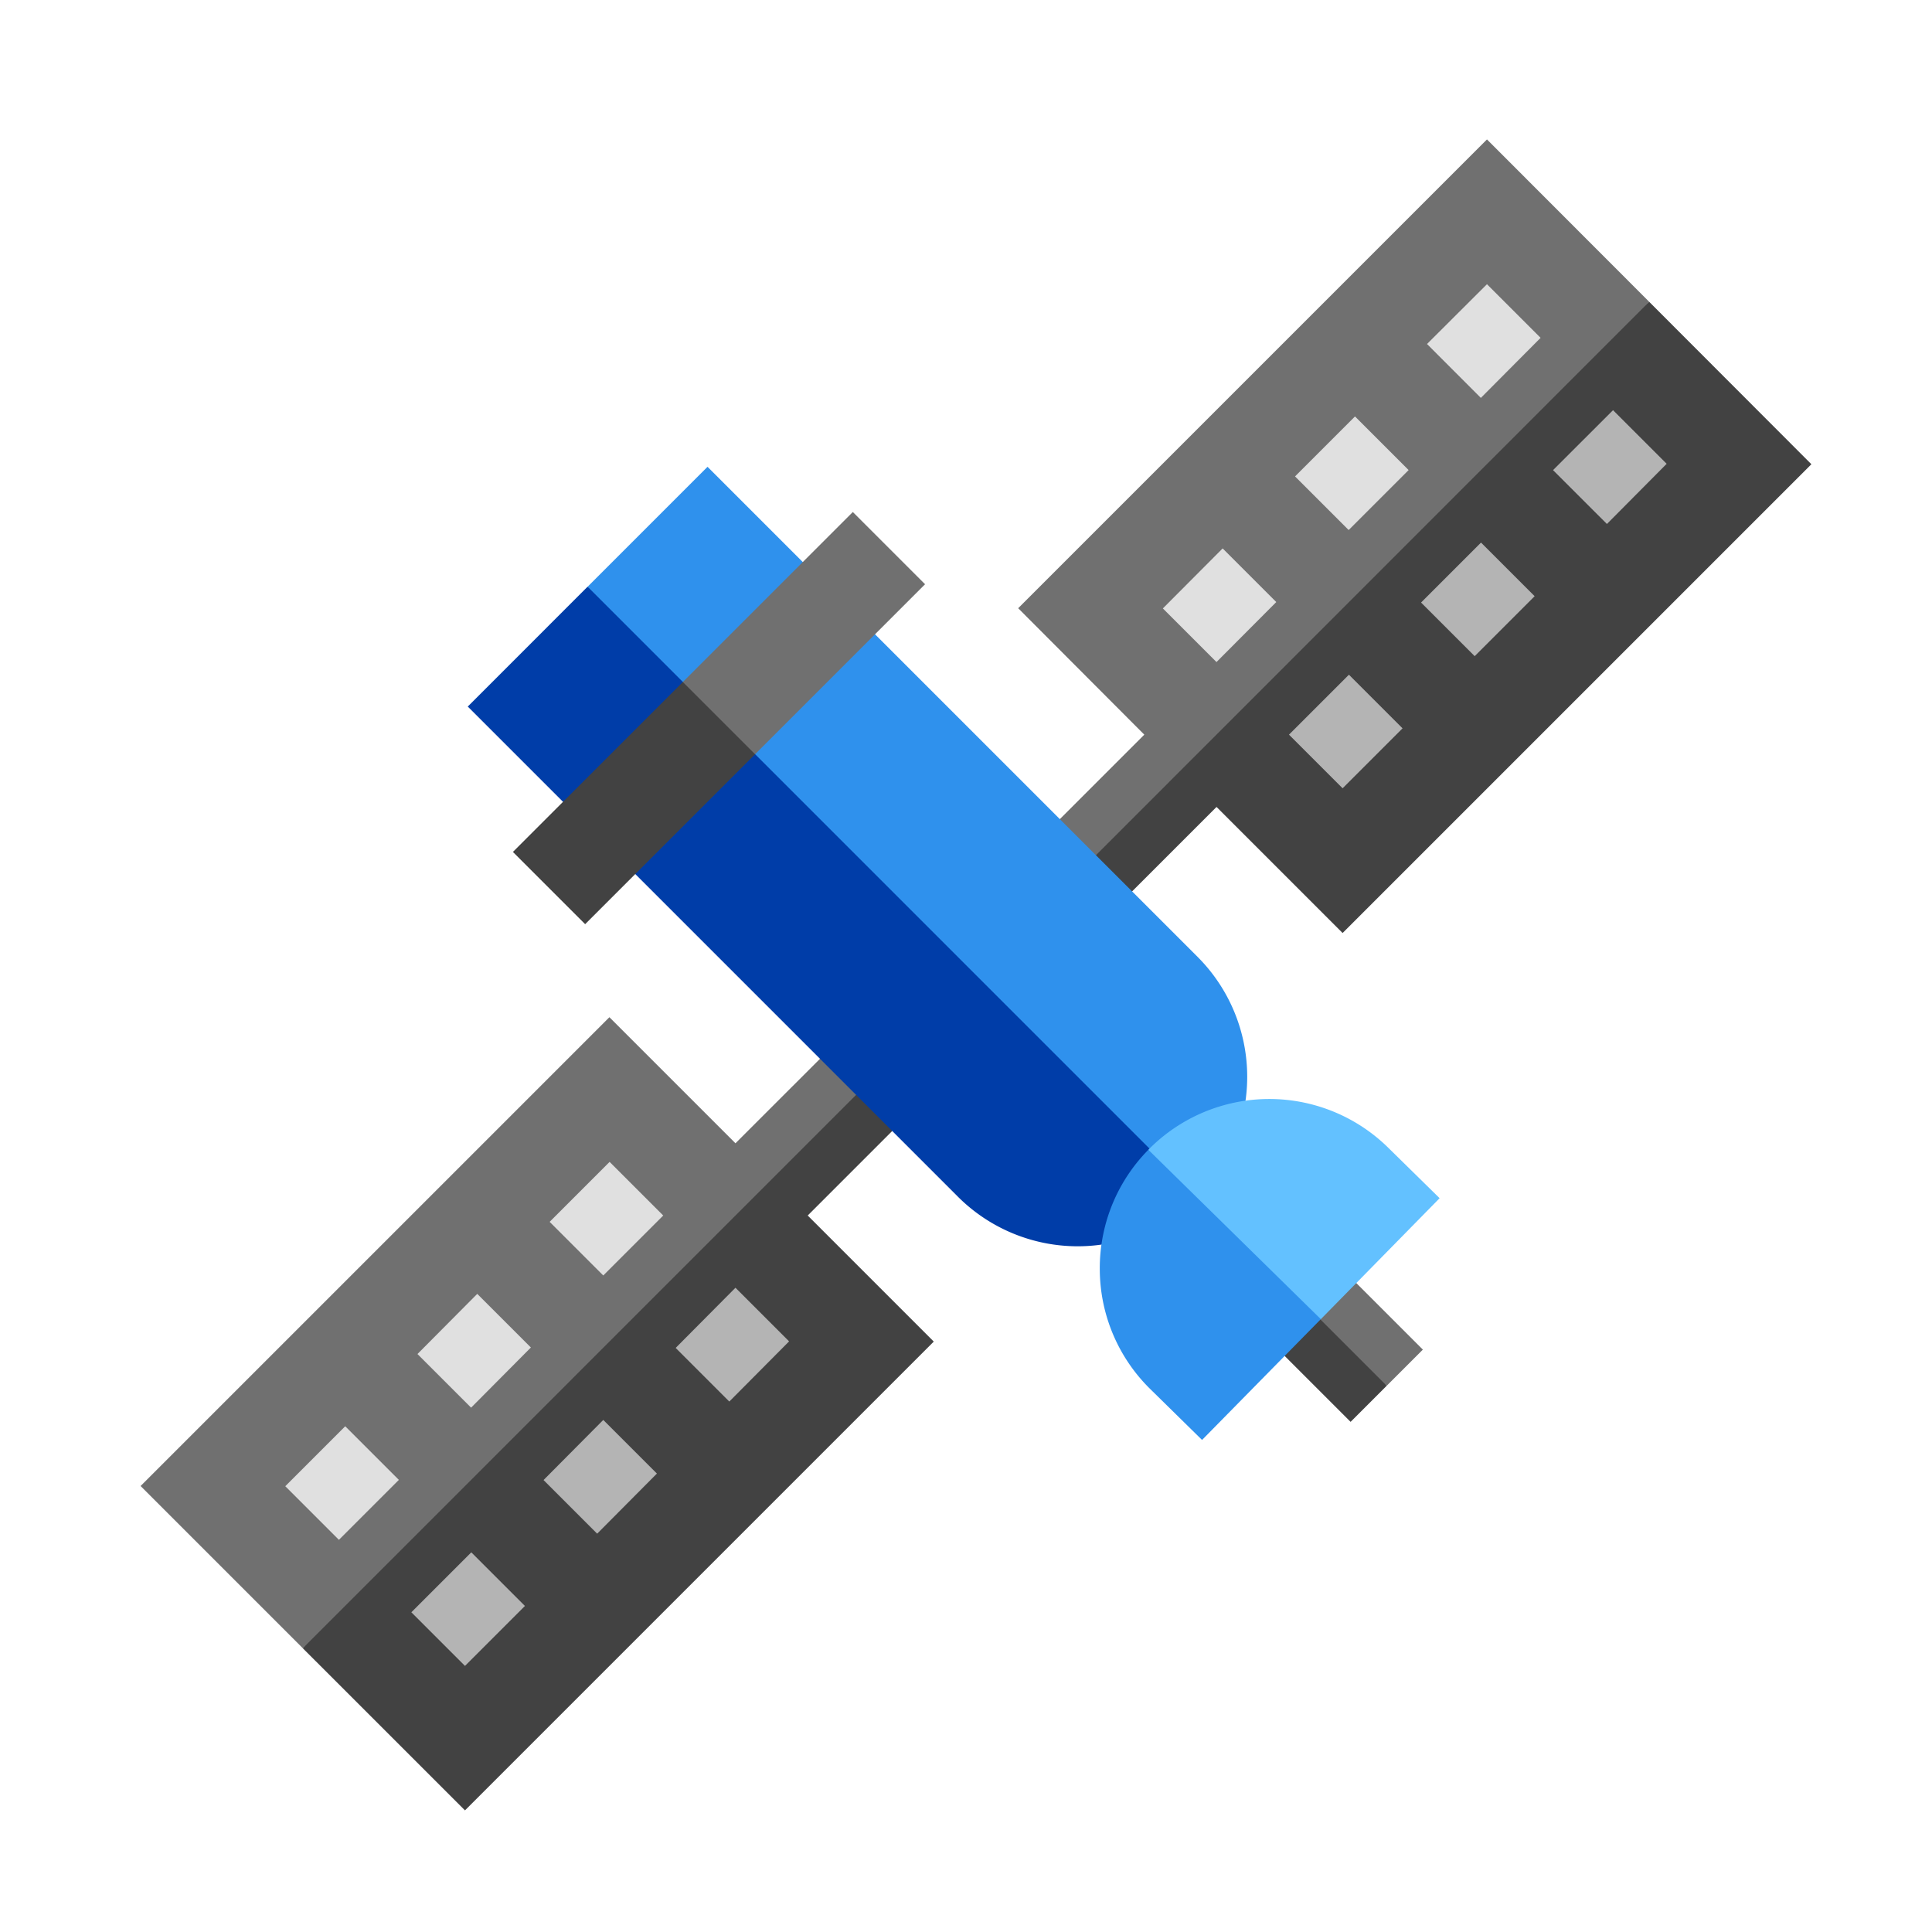 <svg xmlns="http://www.w3.org/2000/svg" viewBox="0 0 360.28 360.28"><defs><style>.cls-1{fill:#b4b4b4;}.cls-2{fill:#e0e0e0;}.cls-3{fill:#424242;}.cls-4{fill:#707070;}.cls-5{fill:#003da8;}.cls-6{fill:#2f91ed;}.cls-7{fill:#63c1ff;}</style></defs><title>sat_02_1</title><g id="Layer_8" data-name="Layer 8"><polygon class="cls-1" points="226.85 136.96 250.37 160.47 324.31 86.53 300.8 63.02 257.14 90.17 226.85 136.96"/><polygon class="cls-1" points="86.71 324.13 160.66 250.19 137.15 226.67 88.71 251.89 63.2 300.62 86.71 324.13"/><rect class="cls-2" x="199.79" y="71.6" width="104.57" height="33.25" transform="translate(11.44 204.09) rotate(-45)"/><rect class="cls-2" x="36.13" y="235.27" width="104.57" height="33.25" transform="translate(-152.22 136.3) rotate(-45)"/><path class="cls-3" d="M307.54,56.28,259.6,95l-59.74,69,6.74,6.74,20.26-20.26,23.51,23.51,87.42-87.42ZM250.37,147l-10-10,11.18-11.18,10,10ZM275,122.36l-10-10,11.18-11.18,10,10Zm14.61-34.69L300.8,76.49l10,10L299.66,97.71Z"/><path class="cls-3" d="M86.71,337.6l87.42-87.42-23.51-23.51,20.26-20.26-6.73-6.73-69,59.74L56.46,307.36Zm50.44-97.46,10,10L136,261.36l-10-10ZM112.5,264.79l10,10L111.36,286l-10-10ZM97.89,299.48,86.71,310.66l-10-10,11.18-11.18Z"/><path class="cls-4" d="M277.29,26l-87.42,87.42L213.39,137l-20.26,20.26,6.73,6.73L307.54,56.28Zm-50.44,97.46-10-10L228,102.27l10,10ZM251.5,98.84l-10-10,11.18-11.18,10,10Zm14.61-34.69L277.29,53l10,10L276.15,74.2Z"/><path class="cls-4" d="M137.15,213.2l-23.51-23.51L26.22,277.11l30.25,30.25L164.14,199.68l-6.73-6.73ZM63.2,287.15l-10-10,11.18-11.18,10,10ZM87.85,262.5l-10-10L89,241.28l10,10Zm24.65-24.65-10-10,11.18-11.18,10,10Z"/><path class="cls-5" d="M87.23,131.76l91.39,91.39a31.61,31.61,0,0,0,44.7,0l-49.2-66.1-64.54-47.65Z"/><path class="cls-6" d="M223.33,178.44,131.94,87.05l-22.36,22.36L223.33,223.16h0A31.65,31.65,0,0,0,223.33,178.44Z"/><polygon class="cls-3" points="230.1 243.39 251.86 265.15 258.59 258.42 239.84 233.66 230.1 243.39"/><rect class="cls-4" x="246.32" y="228.79" width="9.53" height="30.76" transform="translate(-99.11 249.06) rotate(-45)"/><path class="cls-6" d="M205.09,236.81a31.4,31.4,0,0,0,9.46,22.27l9.61,9.44L246.31,246l-10.76-20.47-21.41-11.11A31.4,31.4,0,0,0,205.09,236.81Z"/><path class="cls-7" d="M258.85,214a31.61,31.61,0,0,0-44.71.41h0L246.31,246l22.15-22.56Z"/><polygon class="cls-3" points="95.65 158.87 109.12 172.34 140.82 140.64 137.15 129.75 127.35 127.17 95.65 158.87"/><rect class="cls-4" x="127.51" y="108.53" width="44.83" height="19.05" transform="translate(-39.57 140.6) rotate(-45)"/></g></svg>